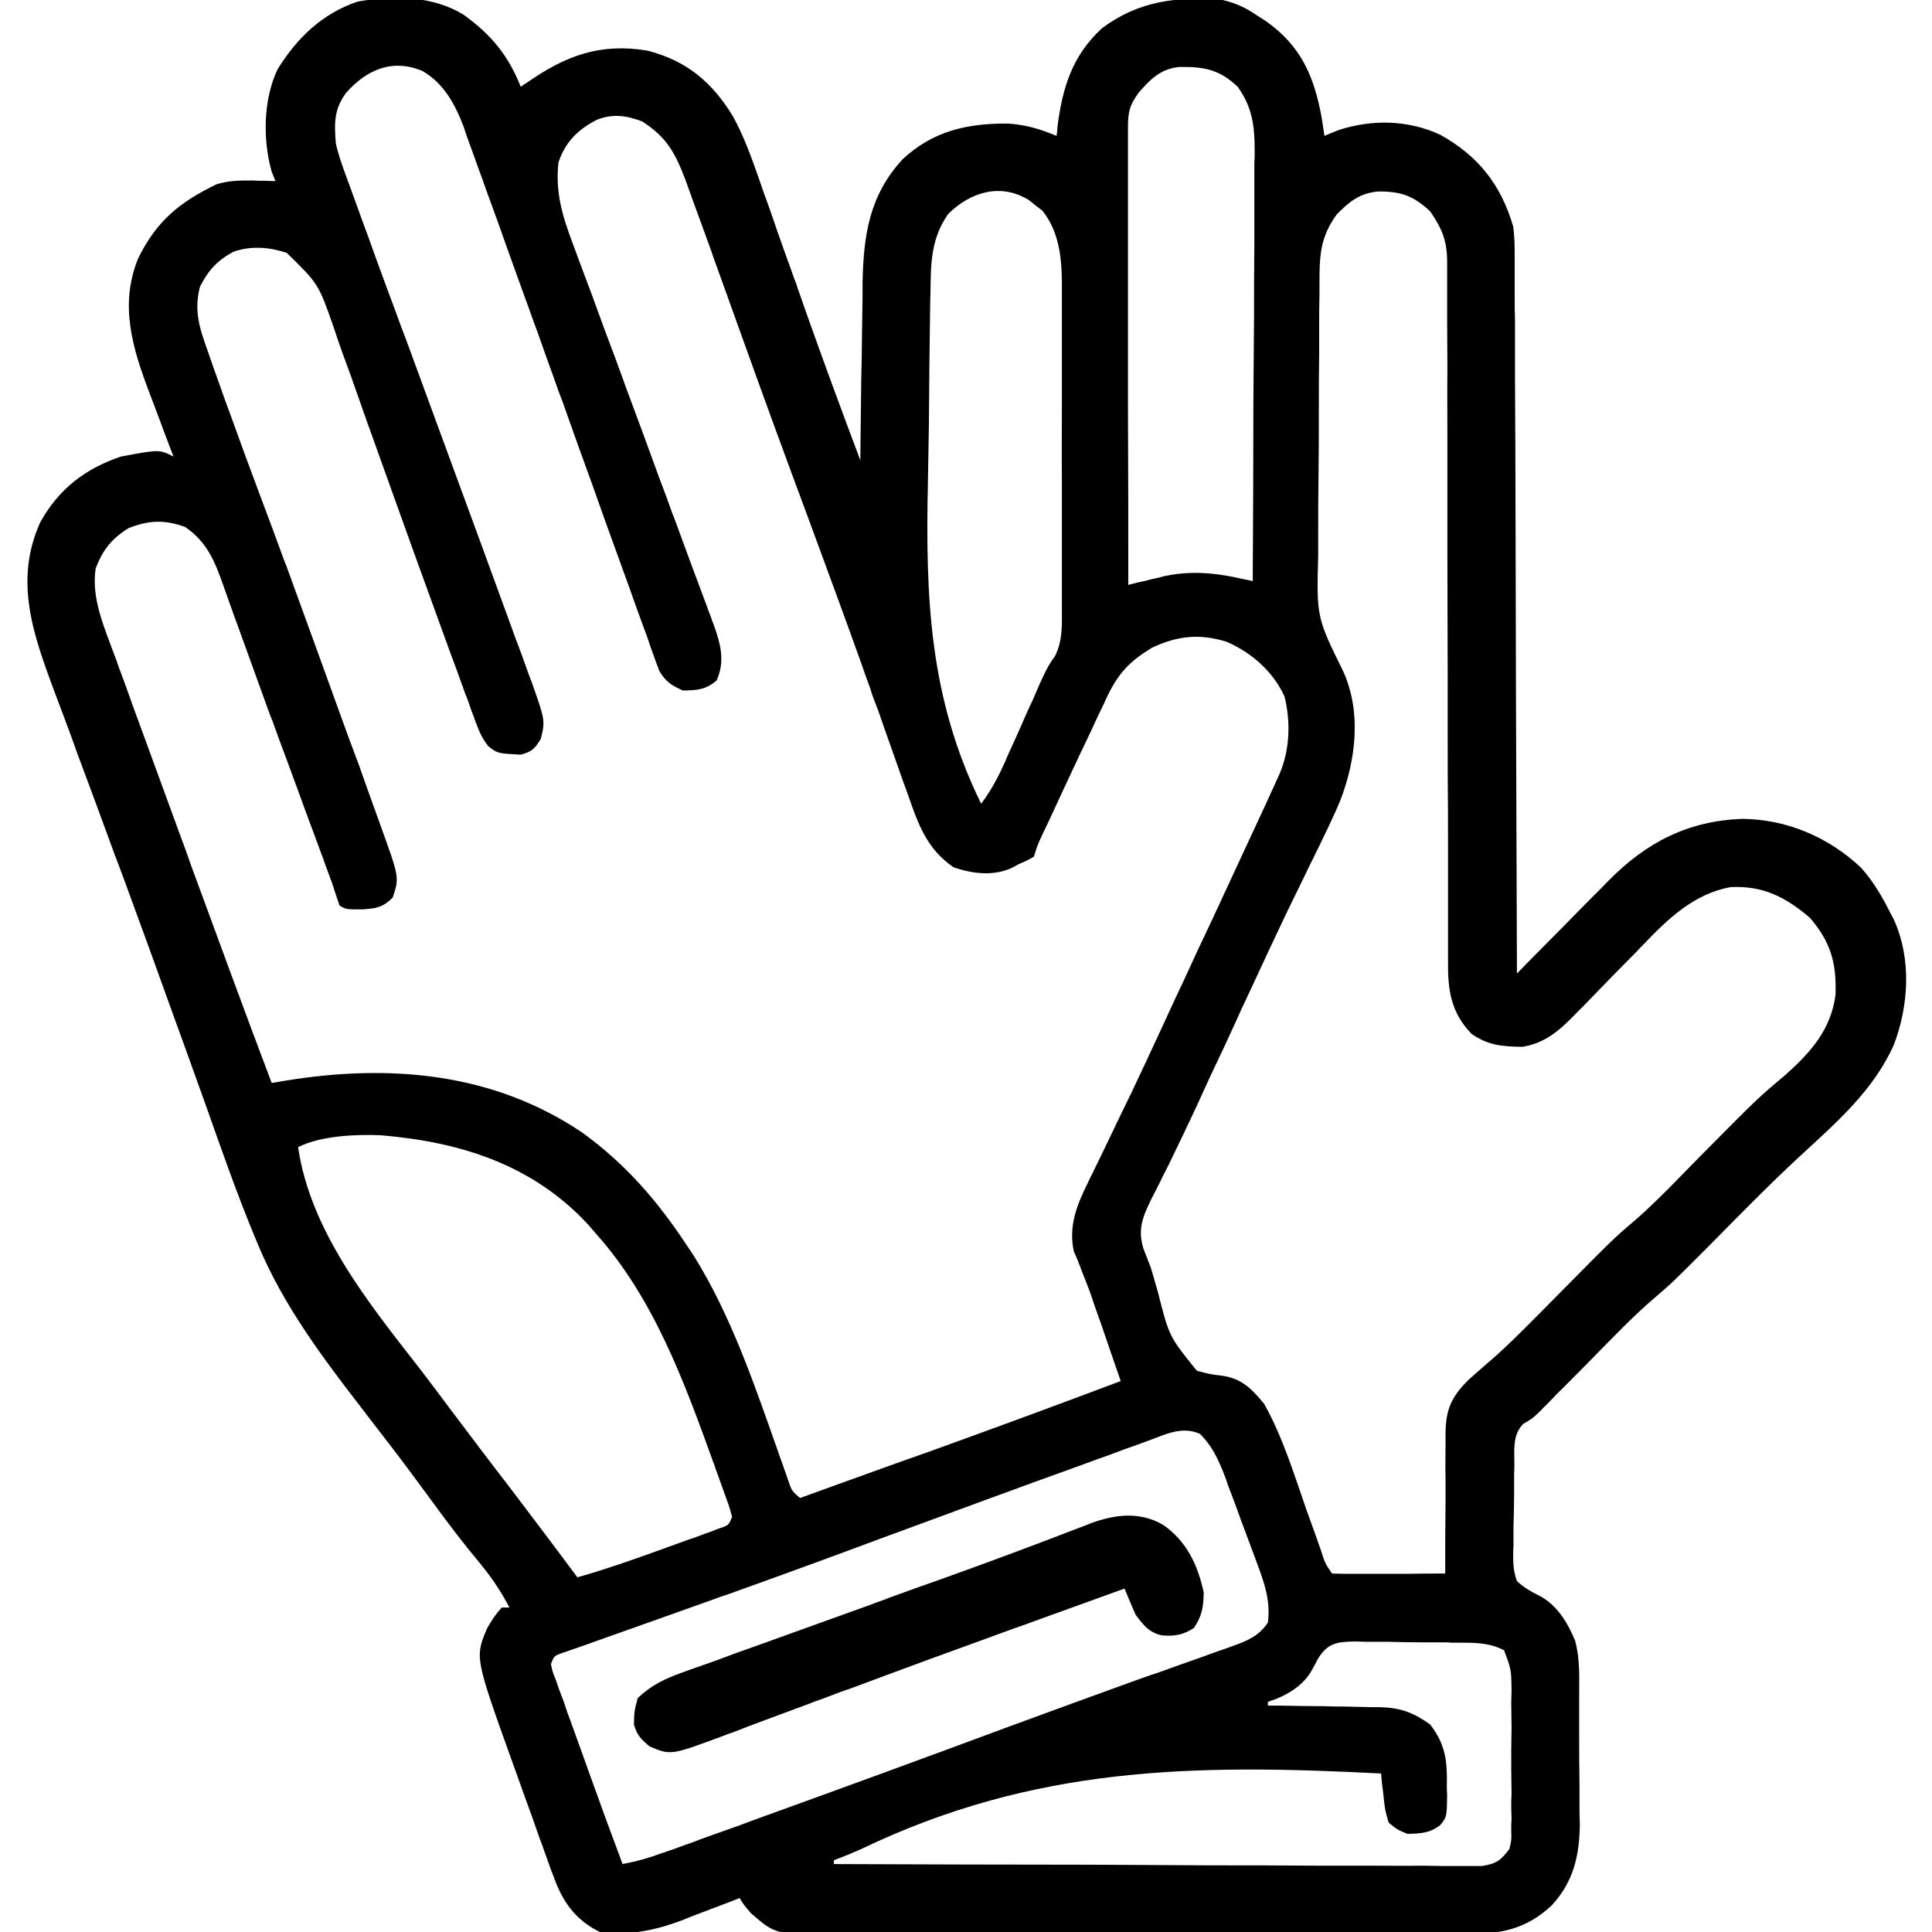 <?xml version="1.0" encoding="UTF-8"?>
<svg xmlns="http://www.w3.org/2000/svg" xmlns:xlink="http://www.w3.org/1999/xlink" width="24px" height="24px" viewBox="0 0 24 24" version="1.1">
<g id="surface1">
<path style=" stroke:none;fill-rule:nonzero;fill:rgb(0%,0%,0%);fill-opacity:1;" d="M 5.766 0.188 C 6.105 0.434 6.316 0.691 6.469 1.078 C 6.496 1.059 6.523 1.039 6.551 1.023 C 7.027 0.691 7.457 0.531 8.043 0.629 C 8.531 0.754 8.848 1.023 9.105 1.445 C 9.242 1.695 9.336 1.957 9.43 2.227 C 9.449 2.285 9.473 2.348 9.492 2.406 C 9.551 2.562 9.605 2.723 9.66 2.883 C 9.715 3.039 9.77 3.195 9.828 3.352 C 9.848 3.414 9.871 3.477 9.895 3.535 C 9.902 3.566 9.914 3.598 9.926 3.629 C 9.957 3.723 9.992 3.812 10.023 3.906 C 10.238 4.512 10.461 5.117 10.688 5.719 C 10.688 5.672 10.688 5.672 10.688 5.621 C 10.691 5.312 10.695 5.004 10.699 4.699 C 10.703 4.539 10.707 4.383 10.707 4.223 C 10.711 4.043 10.711 3.859 10.715 3.676 C 10.715 3.621 10.715 3.566 10.715 3.508 C 10.727 2.918 10.801 2.426 11.211 1.98 C 11.59 1.625 12.02 1.531 12.523 1.535 C 12.75 1.551 12.918 1.602 13.125 1.688 C 13.133 1.629 13.133 1.629 13.137 1.57 C 13.199 1.086 13.32 0.691 13.688 0.352 C 14.145 0.008 14.629 -0.047 15.188 0 C 15.352 0.039 15.473 0.094 15.609 0.188 C 15.645 0.211 15.68 0.234 15.719 0.258 C 16.16 0.566 16.324 0.945 16.418 1.461 C 16.43 1.535 16.441 1.613 16.453 1.688 C 16.508 1.664 16.566 1.641 16.625 1.617 C 17.043 1.48 17.496 1.488 17.895 1.676 C 18.363 1.938 18.645 2.293 18.797 2.812 C 18.816 2.945 18.816 3.074 18.816 3.211 C 18.816 3.25 18.816 3.285 18.816 3.324 C 18.816 3.453 18.816 3.578 18.816 3.707 C 18.816 3.797 18.816 3.891 18.82 3.98 C 18.82 4.23 18.82 4.477 18.82 4.727 C 18.82 4.984 18.824 5.242 18.824 5.504 C 18.824 5.992 18.828 6.484 18.828 6.973 C 18.828 7.531 18.832 8.09 18.832 8.648 C 18.836 9.797 18.84 10.945 18.844 12.094 C 18.883 12.051 18.926 12.012 18.965 11.969 C 19.117 11.816 19.27 11.66 19.422 11.508 C 19.488 11.441 19.551 11.375 19.617 11.309 C 19.711 11.215 19.805 11.117 19.902 11.023 C 19.93 10.992 19.957 10.965 19.988 10.934 C 20.457 10.461 20.969 10.199 21.637 10.172 C 22.195 10.176 22.715 10.398 23.121 10.781 C 23.273 10.953 23.383 11.141 23.484 11.344 C 23.5 11.375 23.516 11.402 23.531 11.434 C 23.746 11.918 23.711 12.492 23.527 12.977 C 23.273 13.547 22.812 13.945 22.363 14.359 C 21.965 14.727 21.59 15.113 21.211 15.496 C 20.773 15.934 20.773 15.934 20.582 16.098 C 20.27 16.363 19.988 16.664 19.699 16.957 C 19.578 17.078 19.457 17.203 19.332 17.324 C 19.293 17.367 19.293 17.367 19.25 17.41 C 19.223 17.438 19.199 17.461 19.172 17.488 C 19.148 17.516 19.121 17.539 19.098 17.562 C 19.031 17.625 19.031 17.625 18.922 17.688 C 18.789 17.824 18.812 18.004 18.812 18.18 C 18.812 18.223 18.812 18.262 18.809 18.305 C 18.809 18.391 18.809 18.477 18.809 18.562 C 18.809 18.695 18.805 18.828 18.801 18.961 C 18.801 19.043 18.801 19.129 18.801 19.211 C 18.797 19.273 18.797 19.273 18.797 19.332 C 18.797 19.445 18.805 19.531 18.844 19.641 C 18.934 19.723 19.02 19.773 19.125 19.824 C 19.344 19.941 19.473 20.156 19.566 20.379 C 19.629 20.605 19.617 20.84 19.617 21.074 C 19.617 21.129 19.617 21.188 19.617 21.246 C 19.617 21.367 19.617 21.484 19.617 21.605 C 19.617 21.785 19.617 21.969 19.621 22.152 C 19.621 22.27 19.621 22.383 19.621 22.5 C 19.621 22.555 19.625 22.609 19.625 22.664 C 19.621 23.051 19.547 23.375 19.277 23.668 C 19 23.93 18.703 24.02 18.324 24.02 C 18.289 24.02 18.25 24.02 18.215 24.02 C 18.09 24.02 17.969 24.02 17.844 24.02 C 17.758 24.02 17.668 24.02 17.582 24.02 C 17.344 24.023 17.105 24.023 16.863 24.023 C 16.664 24.023 16.465 24.023 16.266 24.023 C 15.797 24.023 15.324 24.023 14.855 24.023 C 14.367 24.023 13.883 24.023 13.398 24.027 C 12.98 24.027 12.562 24.027 12.145 24.027 C 11.898 24.027 11.648 24.027 11.398 24.027 C 11.164 24.031 10.93 24.031 10.695 24.027 C 10.613 24.027 10.527 24.027 10.441 24.031 C 9.637 24.035 9.637 24.035 9.328 23.766 C 9.234 23.656 9.234 23.656 9.188 23.578 C 9.137 23.598 9.137 23.598 9.09 23.617 C 8.938 23.676 8.789 23.73 8.637 23.789 C 8.586 23.809 8.535 23.828 8.48 23.852 C 8.137 23.98 7.824 24.047 7.453 24 C 7.152 23.855 6.988 23.625 6.879 23.316 C 6.859 23.266 6.84 23.215 6.82 23.16 C 6.801 23.105 6.781 23.051 6.762 22.996 C 6.742 22.941 6.723 22.883 6.699 22.824 C 6.648 22.676 6.594 22.523 6.539 22.375 C 6.484 22.223 6.43 22.07 6.375 21.918 C 5.898 20.59 5.898 20.59 6.051 20.227 C 6.105 20.133 6.16 20.047 6.234 19.969 C 6.266 19.969 6.297 19.969 6.328 19.969 C 6.223 19.766 6.105 19.594 5.961 19.418 C 5.762 19.18 5.574 18.934 5.395 18.688 C 5.207 18.434 5.023 18.18 4.832 17.934 C 4.773 17.859 4.719 17.785 4.66 17.711 C 4.613 17.648 4.562 17.586 4.516 17.523 C 4.012 16.871 3.52 16.219 3.203 15.457 C 3.188 15.418 3.172 15.383 3.156 15.344 C 2.934 14.805 2.742 14.254 2.547 13.703 C 2.457 13.449 2.363 13.195 2.273 12.941 C 2.238 12.844 2.203 12.746 2.168 12.652 C 1.957 12.062 1.742 11.473 1.527 10.887 C 1.492 10.793 1.457 10.699 1.422 10.609 C 1.273 10.199 1.121 9.789 0.969 9.383 C 0.906 9.203 0.84 9.027 0.773 8.848 C 0.742 8.766 0.711 8.684 0.68 8.602 C 0.418 7.895 0.168 7.223 0.5 6.488 C 0.73 6.074 1.055 5.824 1.5 5.672 C 1.98 5.582 1.98 5.582 2.156 5.672 C 2.141 5.637 2.129 5.602 2.113 5.562 C 2.062 5.43 2.012 5.293 1.961 5.156 C 1.93 5.07 1.895 4.984 1.863 4.898 C 1.648 4.332 1.477 3.789 1.719 3.203 C 1.949 2.742 2.23 2.512 2.691 2.289 C 2.844 2.242 2.973 2.242 3.133 2.242 C 3.215 2.246 3.215 2.246 3.297 2.246 C 3.34 2.246 3.379 2.25 3.422 2.25 C 3.406 2.211 3.391 2.172 3.375 2.133 C 3.262 1.734 3.27 1.234 3.449 0.859 C 3.691 0.469 4.004 0.168 4.441 0.02 C 4.883 -0.059 5.383 -0.055 5.766 0.188 Z M 4.297 1.156 C 4.148 1.363 4.152 1.527 4.172 1.781 C 4.203 1.922 4.25 2.055 4.301 2.191 C 4.316 2.23 4.328 2.27 4.344 2.309 C 4.391 2.438 4.438 2.566 4.484 2.695 C 4.52 2.789 4.551 2.883 4.586 2.973 C 4.695 3.281 4.809 3.586 4.922 3.891 C 4.961 4 5 4.105 5.043 4.215 C 5.227 4.719 5.414 5.223 5.598 5.727 C 5.836 6.375 6.074 7.02 6.309 7.668 C 6.344 7.766 6.379 7.859 6.414 7.957 C 6.465 8.086 6.512 8.219 6.559 8.352 C 6.578 8.406 6.578 8.406 6.602 8.465 C 6.773 8.949 6.773 8.949 6.719 9.176 C 6.645 9.301 6.609 9.336 6.469 9.375 C 6.18 9.359 6.18 9.359 6.066 9.27 C 5.988 9.172 5.953 9.086 5.91 8.973 C 5.895 8.926 5.879 8.883 5.859 8.836 C 5.844 8.789 5.824 8.738 5.809 8.691 C 5.777 8.613 5.777 8.613 5.75 8.535 C 5.699 8.395 5.648 8.25 5.594 8.109 C 5.551 7.992 5.508 7.875 5.465 7.754 C 5.23 7.109 4.996 6.461 4.766 5.816 C 4.73 5.715 4.695 5.617 4.66 5.52 C 4.637 5.453 4.613 5.387 4.59 5.324 C 4.578 5.293 4.566 5.262 4.555 5.227 C 4.488 5.039 4.422 4.852 4.355 4.66 C 4.324 4.57 4.289 4.484 4.258 4.395 C 4.219 4.285 4.18 4.176 4.145 4.066 C 3.957 3.527 3.957 3.527 3.562 3.141 C 3.348 3.07 3.125 3.051 2.906 3.125 C 2.703 3.23 2.586 3.359 2.484 3.562 C 2.402 3.875 2.488 4.102 2.594 4.398 C 2.609 4.445 2.629 4.496 2.645 4.547 C 2.699 4.703 2.758 4.859 2.812 5.016 C 2.832 5.066 2.848 5.113 2.867 5.164 C 2.977 5.469 3.086 5.77 3.199 6.07 C 3.309 6.359 3.414 6.645 3.52 6.934 C 3.531 6.965 3.543 6.996 3.555 7.023 C 3.812 7.727 4.066 8.43 4.32 9.133 C 4.371 9.266 4.418 9.398 4.469 9.531 C 4.523 9.691 4.582 9.848 4.637 10.004 C 4.668 10.09 4.699 10.176 4.73 10.262 C 4.961 10.902 4.961 10.902 4.879 11.148 C 4.754 11.277 4.668 11.285 4.496 11.297 C 4.301 11.297 4.301 11.297 4.219 11.25 C 4.184 11.156 4.156 11.062 4.125 10.969 C 4.094 10.883 4.062 10.797 4.031 10.715 C 4.016 10.664 3.996 10.617 3.977 10.566 C 3.949 10.488 3.949 10.488 3.918 10.406 C 3.898 10.352 3.879 10.297 3.855 10.238 C 3.758 9.969 3.656 9.699 3.559 9.43 C 3.5 9.277 3.445 9.125 3.391 8.973 C 3.379 8.945 3.367 8.914 3.355 8.883 C 3.227 8.527 3.098 8.172 2.969 7.816 C 2.945 7.75 2.922 7.688 2.898 7.621 C 2.859 7.508 2.816 7.395 2.777 7.281 C 2.672 6.98 2.574 6.734 2.301 6.547 C 2.047 6.453 1.848 6.461 1.594 6.562 C 1.379 6.699 1.277 6.832 1.188 7.062 C 1.133 7.434 1.293 7.785 1.418 8.129 C 1.441 8.184 1.461 8.242 1.48 8.301 C 1.539 8.453 1.594 8.609 1.648 8.762 C 1.707 8.922 1.766 9.082 1.824 9.242 C 1.953 9.598 2.086 9.957 2.215 10.312 C 2.27 10.461 2.324 10.605 2.375 10.754 C 2.707 11.656 3.035 12.555 3.375 13.453 C 3.438 13.441 3.496 13.434 3.559 13.422 C 4.848 13.215 6.129 13.324 7.234 14.07 C 7.773 14.461 8.168 14.918 8.531 15.469 C 8.559 15.512 8.59 15.555 8.617 15.598 C 9.09 16.355 9.379 17.223 9.676 18.062 C 9.695 18.121 9.719 18.176 9.738 18.238 C 9.758 18.289 9.773 18.34 9.793 18.395 C 9.836 18.52 9.836 18.52 9.938 18.609 C 10.289 18.48 10.645 18.355 10.996 18.227 C 11.16 18.168 11.324 18.109 11.492 18.051 C 12.305 17.758 13.113 17.461 13.922 17.156 C 13.855 16.965 13.789 16.77 13.723 16.578 C 13.703 16.523 13.688 16.473 13.668 16.418 C 13.648 16.363 13.629 16.309 13.609 16.254 C 13.582 16.176 13.582 16.176 13.555 16.094 C 13.52 15.992 13.48 15.895 13.441 15.797 C 13.426 15.75 13.406 15.707 13.391 15.664 C 13.375 15.625 13.359 15.586 13.34 15.547 C 13.27 15.23 13.379 14.965 13.516 14.688 C 13.539 14.637 13.539 14.637 13.566 14.586 C 13.617 14.477 13.672 14.371 13.723 14.262 C 13.758 14.188 13.797 14.109 13.832 14.035 C 13.906 13.879 13.98 13.727 14.055 13.574 C 14.195 13.281 14.332 12.984 14.469 12.688 C 14.52 12.578 14.566 12.473 14.617 12.367 C 14.641 12.316 14.664 12.266 14.691 12.211 C 14.812 11.945 14.934 11.684 15.059 11.422 C 15.277 10.949 15.5 10.473 15.719 10 C 15.75 9.93 15.75 9.93 15.785 9.855 C 15.805 9.812 15.824 9.77 15.844 9.727 C 15.859 9.688 15.879 9.652 15.895 9.613 C 16.023 9.316 16.035 8.969 15.957 8.652 C 15.816 8.344 15.547 8.105 15.238 7.973 C 14.902 7.867 14.625 7.898 14.309 8.047 C 14.039 8.211 13.895 8.359 13.758 8.645 C 13.742 8.676 13.727 8.707 13.715 8.738 C 13.656 8.855 13.602 8.977 13.547 9.094 C 13.504 9.18 13.465 9.27 13.422 9.355 C 13.289 9.641 13.156 9.922 13.027 10.203 C 12.988 10.285 12.988 10.285 12.949 10.367 C 12.887 10.5 12.887 10.5 12.844 10.641 C 12.758 10.691 12.758 10.691 12.656 10.734 C 12.629 10.75 12.598 10.766 12.57 10.781 C 12.34 10.887 12.078 10.855 11.844 10.773 C 11.512 10.543 11.41 10.246 11.281 9.879 C 11.254 9.801 11.254 9.801 11.223 9.719 C 11.172 9.574 11.121 9.43 11.07 9.285 C 11.016 9.133 10.961 8.98 10.91 8.828 C 10.887 8.77 10.863 8.707 10.84 8.645 C 10.824 8.598 10.824 8.598 10.809 8.547 C 10.773 8.453 10.738 8.355 10.707 8.262 C 10.492 7.66 10.27 7.062 10.051 6.465 C 9.762 5.688 9.477 4.91 9.199 4.133 C 9.086 3.816 8.973 3.504 8.859 3.188 C 8.848 3.152 8.836 3.121 8.824 3.086 C 8.754 2.891 8.68 2.691 8.609 2.496 C 8.578 2.41 8.547 2.324 8.516 2.238 C 8.387 1.898 8.285 1.707 7.977 1.508 C 7.777 1.434 7.613 1.41 7.414 1.488 C 7.18 1.609 7.023 1.762 6.938 2.016 C 6.895 2.387 6.988 2.688 7.117 3.031 C 7.137 3.082 7.156 3.137 7.176 3.191 C 7.23 3.332 7.281 3.477 7.336 3.617 C 7.391 3.766 7.445 3.918 7.5 4.066 C 7.594 4.316 7.688 4.566 7.777 4.816 C 7.922 5.203 8.062 5.586 8.203 5.973 C 8.25 6.094 8.297 6.219 8.34 6.344 C 8.355 6.387 8.355 6.387 8.375 6.434 C 8.508 6.797 8.641 7.16 8.777 7.52 C 8.793 7.566 8.809 7.609 8.828 7.656 C 8.84 7.695 8.855 7.734 8.871 7.773 C 8.953 8.008 9.008 8.219 8.902 8.453 C 8.766 8.57 8.66 8.574 8.484 8.578 C 8.344 8.516 8.27 8.469 8.191 8.336 C 8.176 8.293 8.16 8.254 8.145 8.215 C 8.121 8.145 8.121 8.145 8.094 8.074 C 8.07 8 8.07 8 8.043 7.922 C 8.023 7.867 8.004 7.816 7.984 7.762 C 7.93 7.617 7.879 7.473 7.828 7.328 C 7.773 7.176 7.719 7.027 7.664 6.875 C 7.562 6.594 7.461 6.316 7.363 6.035 C 7.254 5.738 7.148 5.441 7.043 5.145 C 7.008 5.043 6.973 4.945 6.934 4.848 C 6.918 4.801 6.902 4.754 6.883 4.703 C 6.816 4.516 6.746 4.324 6.68 4.133 C 6.645 4.039 6.609 3.945 6.578 3.852 C 6.488 3.605 6.398 3.359 6.312 3.117 C 6.223 2.863 6.133 2.613 6.039 2.359 C 6.008 2.266 5.973 2.172 5.938 2.078 C 5.891 1.945 5.844 1.816 5.797 1.688 C 5.777 1.629 5.777 1.629 5.758 1.57 C 5.652 1.293 5.512 1.035 5.25 0.883 C 4.875 0.723 4.551 0.867 4.297 1.156 Z M 14.141 1.156 C 14.027 1.316 14.012 1.398 14.012 1.594 C 14.012 1.645 14.012 1.695 14.012 1.746 C 14.012 1.801 14.012 1.855 14.012 1.914 C 14.012 1.969 14.012 2.027 14.012 2.086 C 14.012 2.246 14.012 2.402 14.012 2.562 C 14.012 2.727 14.012 2.891 14.012 3.059 C 14.012 3.371 14.012 3.684 14.012 3.996 C 14.012 4.352 14.012 4.711 14.012 5.066 C 14.016 5.801 14.016 6.531 14.016 7.266 C 14.059 7.254 14.098 7.246 14.141 7.234 C 14.195 7.223 14.25 7.211 14.305 7.195 C 14.359 7.184 14.414 7.172 14.469 7.156 C 14.77 7.094 15.039 7.109 15.344 7.172 C 15.383 7.18 15.426 7.191 15.469 7.199 C 15.516 7.207 15.516 7.207 15.562 7.219 C 15.566 6.473 15.57 5.727 15.57 4.984 C 15.574 4.637 15.574 4.289 15.578 3.945 C 15.578 3.645 15.578 3.34 15.582 3.039 C 15.582 2.879 15.582 2.719 15.582 2.559 C 15.582 2.383 15.582 2.203 15.582 2.023 C 15.586 1.973 15.586 1.918 15.586 1.867 C 15.586 1.562 15.555 1.328 15.375 1.078 C 15.145 0.859 14.953 0.828 14.648 0.832 C 14.418 0.855 14.289 0.984 14.141 1.156 Z M 11.777 2.66 C 11.566 2.965 11.562 3.266 11.559 3.625 C 11.559 3.672 11.555 3.719 11.555 3.77 C 11.547 4.27 11.543 4.773 11.539 5.277 C 11.535 5.512 11.531 5.75 11.527 5.984 C 11.496 7.43 11.543 8.668 12.188 9.984 C 12.316 9.816 12.406 9.641 12.492 9.449 C 12.504 9.414 12.52 9.383 12.535 9.348 C 12.586 9.238 12.633 9.133 12.68 9.027 C 12.727 8.918 12.773 8.812 12.824 8.707 C 12.852 8.641 12.883 8.574 12.91 8.508 C 12.969 8.379 13.02 8.262 13.105 8.152 C 13.203 7.953 13.191 7.77 13.191 7.547 C 13.191 7.5 13.191 7.453 13.191 7.406 C 13.191 7.25 13.191 7.098 13.191 6.941 C 13.191 6.832 13.191 6.727 13.191 6.617 C 13.191 6.391 13.191 6.164 13.191 5.938 C 13.188 5.648 13.191 5.359 13.191 5.07 C 13.191 4.848 13.191 4.625 13.191 4.402 C 13.191 4.293 13.191 4.188 13.191 4.082 C 13.191 3.93 13.191 3.781 13.191 3.633 C 13.191 3.59 13.191 3.543 13.191 3.5 C 13.188 3.188 13.152 2.871 12.949 2.617 C 12.922 2.598 12.895 2.574 12.867 2.555 C 12.84 2.531 12.812 2.512 12.785 2.488 C 12.43 2.266 12.051 2.387 11.777 2.66 Z M 16.605 2.664 C 16.402 2.945 16.391 3.168 16.391 3.504 C 16.391 3.551 16.391 3.598 16.391 3.645 C 16.387 3.793 16.387 3.945 16.387 4.098 C 16.387 4.203 16.387 4.309 16.387 4.414 C 16.383 4.637 16.383 4.859 16.383 5.078 C 16.383 5.363 16.383 5.645 16.379 5.926 C 16.375 6.145 16.375 6.363 16.375 6.582 C 16.375 6.688 16.375 6.793 16.375 6.895 C 16.355 7.668 16.355 7.668 16.688 8.344 C 16.914 8.848 16.844 9.434 16.652 9.938 C 16.551 10.18 16.434 10.414 16.32 10.648 C 16.281 10.723 16.246 10.797 16.211 10.871 C 16.137 11.02 16.066 11.172 15.992 11.32 C 15.852 11.613 15.711 11.914 15.574 12.211 C 15.523 12.316 15.477 12.422 15.426 12.527 C 15.402 12.578 15.379 12.633 15.355 12.684 C 15.254 12.906 15.152 13.125 15.047 13.344 C 14.996 13.453 14.945 13.566 14.895 13.676 C 14.773 13.941 14.645 14.207 14.516 14.473 C 14.477 14.547 14.477 14.547 14.438 14.625 C 14.395 14.719 14.344 14.812 14.297 14.906 C 14.191 15.125 14.133 15.273 14.203 15.508 C 14.234 15.59 14.266 15.672 14.297 15.75 C 14.324 15.848 14.355 15.945 14.383 16.047 C 14.523 16.602 14.523 16.602 14.867 17.027 C 15.023 17.07 15.023 17.07 15.184 17.09 C 15.426 17.125 15.551 17.254 15.703 17.438 C 15.934 17.848 16.074 18.312 16.23 18.758 C 16.27 18.863 16.305 18.969 16.344 19.074 C 16.367 19.141 16.391 19.207 16.414 19.273 C 16.461 19.422 16.461 19.422 16.547 19.547 C 16.652 19.551 16.754 19.551 16.859 19.551 C 16.891 19.551 16.922 19.551 16.953 19.551 C 17.055 19.551 17.152 19.551 17.254 19.551 C 17.32 19.551 17.387 19.551 17.457 19.551 C 17.621 19.547 17.789 19.547 17.953 19.547 C 17.953 19.508 17.953 19.508 17.953 19.469 C 17.953 19.203 17.953 18.934 17.957 18.668 C 17.957 18.566 17.957 18.465 17.957 18.367 C 17.953 18.223 17.957 18.078 17.957 17.938 C 17.957 17.891 17.957 17.848 17.957 17.801 C 17.961 17.504 18.031 17.352 18.242 17.141 C 18.355 17.039 18.473 16.938 18.59 16.836 C 18.738 16.703 18.883 16.559 19.023 16.418 C 19.055 16.387 19.082 16.359 19.113 16.328 C 19.203 16.238 19.293 16.145 19.383 16.055 C 20.051 15.379 20.051 15.379 20.336 15.137 C 20.609 14.895 20.859 14.629 21.117 14.367 C 21.836 13.641 21.836 13.641 22.172 13.359 C 22.488 13.078 22.742 12.797 22.801 12.363 C 22.816 11.961 22.742 11.703 22.484 11.402 C 22.184 11.145 21.902 11 21.5 11.02 C 21.051 11.098 20.719 11.414 20.418 11.73 C 20.387 11.762 20.355 11.793 20.324 11.828 C 20.227 11.926 20.129 12.027 20.031 12.125 C 19.902 12.258 19.773 12.391 19.645 12.523 C 19.613 12.551 19.586 12.582 19.555 12.613 C 19.367 12.805 19.188 12.961 18.91 13.004 C 18.668 13 18.488 12.988 18.281 12.844 C 18.023 12.578 17.984 12.297 17.988 11.941 C 17.988 11.902 17.988 11.863 17.988 11.824 C 17.988 11.695 17.988 11.57 17.988 11.441 C 17.988 11.348 17.988 11.258 17.988 11.164 C 17.988 10.969 17.988 10.77 17.988 10.57 C 17.988 10.258 17.988 9.945 17.984 9.633 C 17.984 8.746 17.984 7.855 17.98 6.969 C 17.98 6.477 17.98 5.984 17.98 5.496 C 17.98 5.184 17.977 4.875 17.98 4.562 C 17.98 4.371 17.977 4.176 17.977 3.984 C 17.977 3.895 17.977 3.805 17.977 3.715 C 17.977 3.59 17.977 3.469 17.977 3.348 C 17.977 3.312 17.977 3.277 17.977 3.238 C 17.973 2.98 17.91 2.836 17.766 2.625 C 17.555 2.43 17.398 2.375 17.113 2.379 C 16.887 2.402 16.758 2.508 16.605 2.664 Z M 3.703 14.25 C 3.855 15.293 4.582 16.191 5.207 16.992 C 5.332 17.156 5.457 17.32 5.578 17.484 C 5.828 17.816 6.078 18.148 6.332 18.477 C 6.613 18.848 6.895 19.219 7.172 19.594 C 7.547 19.488 7.91 19.359 8.273 19.227 C 8.371 19.191 8.469 19.156 8.566 19.121 C 8.629 19.102 8.688 19.078 8.75 19.055 C 8.809 19.035 8.863 19.016 8.918 18.992 C 9.051 18.949 9.051 18.949 9.094 18.844 C 9.062 18.723 9.062 18.723 9.012 18.586 C 8.992 18.531 8.973 18.48 8.953 18.422 C 8.922 18.336 8.922 18.336 8.891 18.25 C 8.883 18.219 8.871 18.191 8.859 18.16 C 8.5 17.164 8.121 16.129 7.406 15.328 C 7.355 15.27 7.355 15.27 7.305 15.211 C 6.613 14.465 5.715 14.184 4.723 14.102 C 4.414 14.09 3.984 14.109 3.703 14.25 Z M 14.281 17.891 C 14.242 17.906 14.203 17.918 14.164 17.934 C 14.031 17.98 13.902 18.027 13.77 18.078 C 13.676 18.109 13.582 18.145 13.488 18.18 C 12.641 18.484 11.797 18.797 10.949 19.109 C 10.32 19.344 9.688 19.574 9.055 19.801 C 8.984 19.824 8.914 19.848 8.844 19.875 C 8.539 19.984 8.23 20.094 7.922 20.203 C 7.797 20.246 7.672 20.293 7.547 20.336 C 7.461 20.367 7.371 20.398 7.285 20.43 C 7.207 20.457 7.207 20.457 7.129 20.484 C 7.082 20.5 7.039 20.516 6.992 20.531 C 6.883 20.57 6.883 20.57 6.844 20.672 C 6.863 20.766 6.863 20.766 6.906 20.871 C 6.918 20.91 6.934 20.953 6.949 20.996 C 6.965 21.039 6.98 21.082 7 21.129 C 7.016 21.176 7.031 21.223 7.047 21.27 C 7.102 21.414 7.152 21.562 7.207 21.711 C 7.242 21.809 7.277 21.906 7.312 22.004 C 7.449 22.387 7.59 22.773 7.734 23.156 C 7.902 23.125 8.055 23.082 8.215 23.023 C 8.266 23.008 8.312 22.988 8.363 22.973 C 8.414 22.953 8.469 22.934 8.523 22.914 C 8.578 22.895 8.637 22.875 8.691 22.852 C 8.844 22.797 8.996 22.742 9.152 22.688 C 9.246 22.652 9.344 22.617 9.438 22.582 C 10.477 22.207 11.512 21.828 12.543 21.445 C 13.066 21.254 13.594 21.059 14.117 20.871 C 14.215 20.836 14.312 20.801 14.41 20.77 C 14.59 20.703 14.77 20.641 14.949 20.578 C 15.027 20.547 15.109 20.52 15.188 20.492 C 15.223 20.48 15.258 20.469 15.297 20.453 C 15.484 20.387 15.637 20.328 15.75 20.156 C 15.785 19.883 15.707 19.664 15.613 19.414 C 15.598 19.375 15.586 19.336 15.57 19.297 C 15.539 19.219 15.512 19.137 15.48 19.055 C 15.434 18.934 15.387 18.809 15.344 18.684 C 15.312 18.605 15.285 18.527 15.254 18.449 C 15.242 18.41 15.23 18.375 15.215 18.336 C 15.137 18.137 15.062 17.965 14.906 17.812 C 14.688 17.715 14.492 17.812 14.281 17.891 Z M 16.363 20.621 C 16.34 20.668 16.34 20.668 16.312 20.719 C 16.199 20.941 15.984 21.066 15.75 21.141 C 15.75 21.156 15.75 21.172 15.75 21.188 C 15.801 21.188 15.848 21.188 15.898 21.188 C 16.086 21.191 16.27 21.195 16.453 21.195 C 16.531 21.199 16.613 21.199 16.691 21.199 C 16.809 21.203 16.922 21.203 17.035 21.207 C 17.09 21.207 17.09 21.207 17.145 21.207 C 17.402 21.215 17.555 21.273 17.766 21.422 C 17.957 21.672 17.98 21.875 17.973 22.184 C 17.973 22.223 17.973 22.258 17.977 22.297 C 17.973 22.57 17.973 22.57 17.891 22.672 C 17.762 22.773 17.645 22.777 17.484 22.781 C 17.359 22.73 17.359 22.73 17.25 22.641 C 17.207 22.492 17.207 22.492 17.188 22.328 C 17.18 22.246 17.18 22.246 17.168 22.16 C 17.164 22.117 17.16 22.074 17.156 22.031 C 14.816 21.91 12.844 21.941 10.699 22.969 C 10.586 23.02 10.473 23.066 10.359 23.109 C 10.359 23.125 10.359 23.141 10.359 23.156 C 11.426 23.16 12.492 23.164 13.559 23.164 C 14.055 23.168 14.547 23.168 15.043 23.172 C 15.477 23.172 15.906 23.172 16.34 23.176 C 16.566 23.176 16.797 23.176 17.023 23.176 C 17.238 23.176 17.453 23.18 17.668 23.176 C 17.746 23.176 17.828 23.18 17.906 23.18 C 18.012 23.18 18.121 23.18 18.23 23.18 C 18.289 23.18 18.348 23.18 18.41 23.18 C 18.59 23.152 18.645 23.109 18.75 22.969 C 18.777 22.855 18.777 22.855 18.773 22.734 C 18.773 22.664 18.773 22.664 18.777 22.594 C 18.777 22.547 18.773 22.496 18.773 22.445 C 18.773 22.395 18.773 22.34 18.777 22.289 C 18.777 22.18 18.773 22.07 18.773 21.965 C 18.773 21.797 18.773 21.633 18.777 21.465 C 18.777 21.359 18.773 21.254 18.773 21.148 C 18.773 21.102 18.777 21.051 18.777 21 C 18.773 20.738 18.773 20.738 18.684 20.5 C 18.492 20.402 18.312 20.406 18.102 20.406 C 18.035 20.406 18.035 20.406 17.965 20.402 C 17.871 20.402 17.773 20.402 17.68 20.402 C 17.535 20.402 17.391 20.398 17.246 20.395 C 17.152 20.395 17.059 20.395 16.969 20.395 C 16.926 20.395 16.879 20.391 16.836 20.391 C 16.602 20.395 16.488 20.41 16.363 20.621 Z M 16.363 20.621 "/>
<path style=" stroke:none;fill-rule:nonzero;fill:rgb(0%,0%,0%);fill-opacity:1;" d="M 14.453 18.945 C 14.742 19.148 14.879 19.441 14.953 19.781 C 14.949 19.969 14.934 20.066 14.832 20.223 C 14.699 20.309 14.594 20.328 14.438 20.316 C 14.273 20.281 14.207 20.191 14.109 20.062 C 14.059 19.953 14.016 19.844 13.969 19.734 C 13.633 19.855 13.297 19.977 12.961 20.098 C 12.836 20.145 12.715 20.188 12.594 20.23 C 11.922 20.473 11.25 20.719 10.582 20.969 C 10.488 21 10.395 21.035 10.305 21.07 C 10.242 21.094 10.184 21.117 10.121 21.137 C 10.094 21.148 10.062 21.16 10.031 21.172 C 9.828 21.246 9.625 21.324 9.422 21.398 C 9.316 21.438 9.211 21.477 9.105 21.52 C 9.055 21.535 9.008 21.555 8.957 21.574 C 8.332 21.805 8.332 21.805 8.07 21.695 C 7.961 21.602 7.914 21.559 7.875 21.422 C 7.879 21.258 7.879 21.258 7.922 21.094 C 8.09 20.934 8.258 20.855 8.473 20.777 C 8.504 20.766 8.535 20.754 8.57 20.742 C 8.676 20.703 8.785 20.668 8.891 20.629 C 8.969 20.602 9.047 20.57 9.121 20.543 C 9.344 20.465 9.566 20.383 9.785 20.305 C 10.125 20.184 10.465 20.059 10.805 19.938 C 10.867 19.914 10.926 19.891 10.988 19.871 C 11.016 19.859 11.047 19.848 11.078 19.836 C 11.281 19.762 11.488 19.688 11.691 19.617 C 12.246 19.418 12.793 19.215 13.34 19.004 C 13.379 18.988 13.414 18.977 13.453 18.961 C 13.484 18.949 13.516 18.938 13.551 18.922 C 13.855 18.812 14.16 18.773 14.453 18.945 Z M 14.453 18.945 "/>
</g>
</svg>

